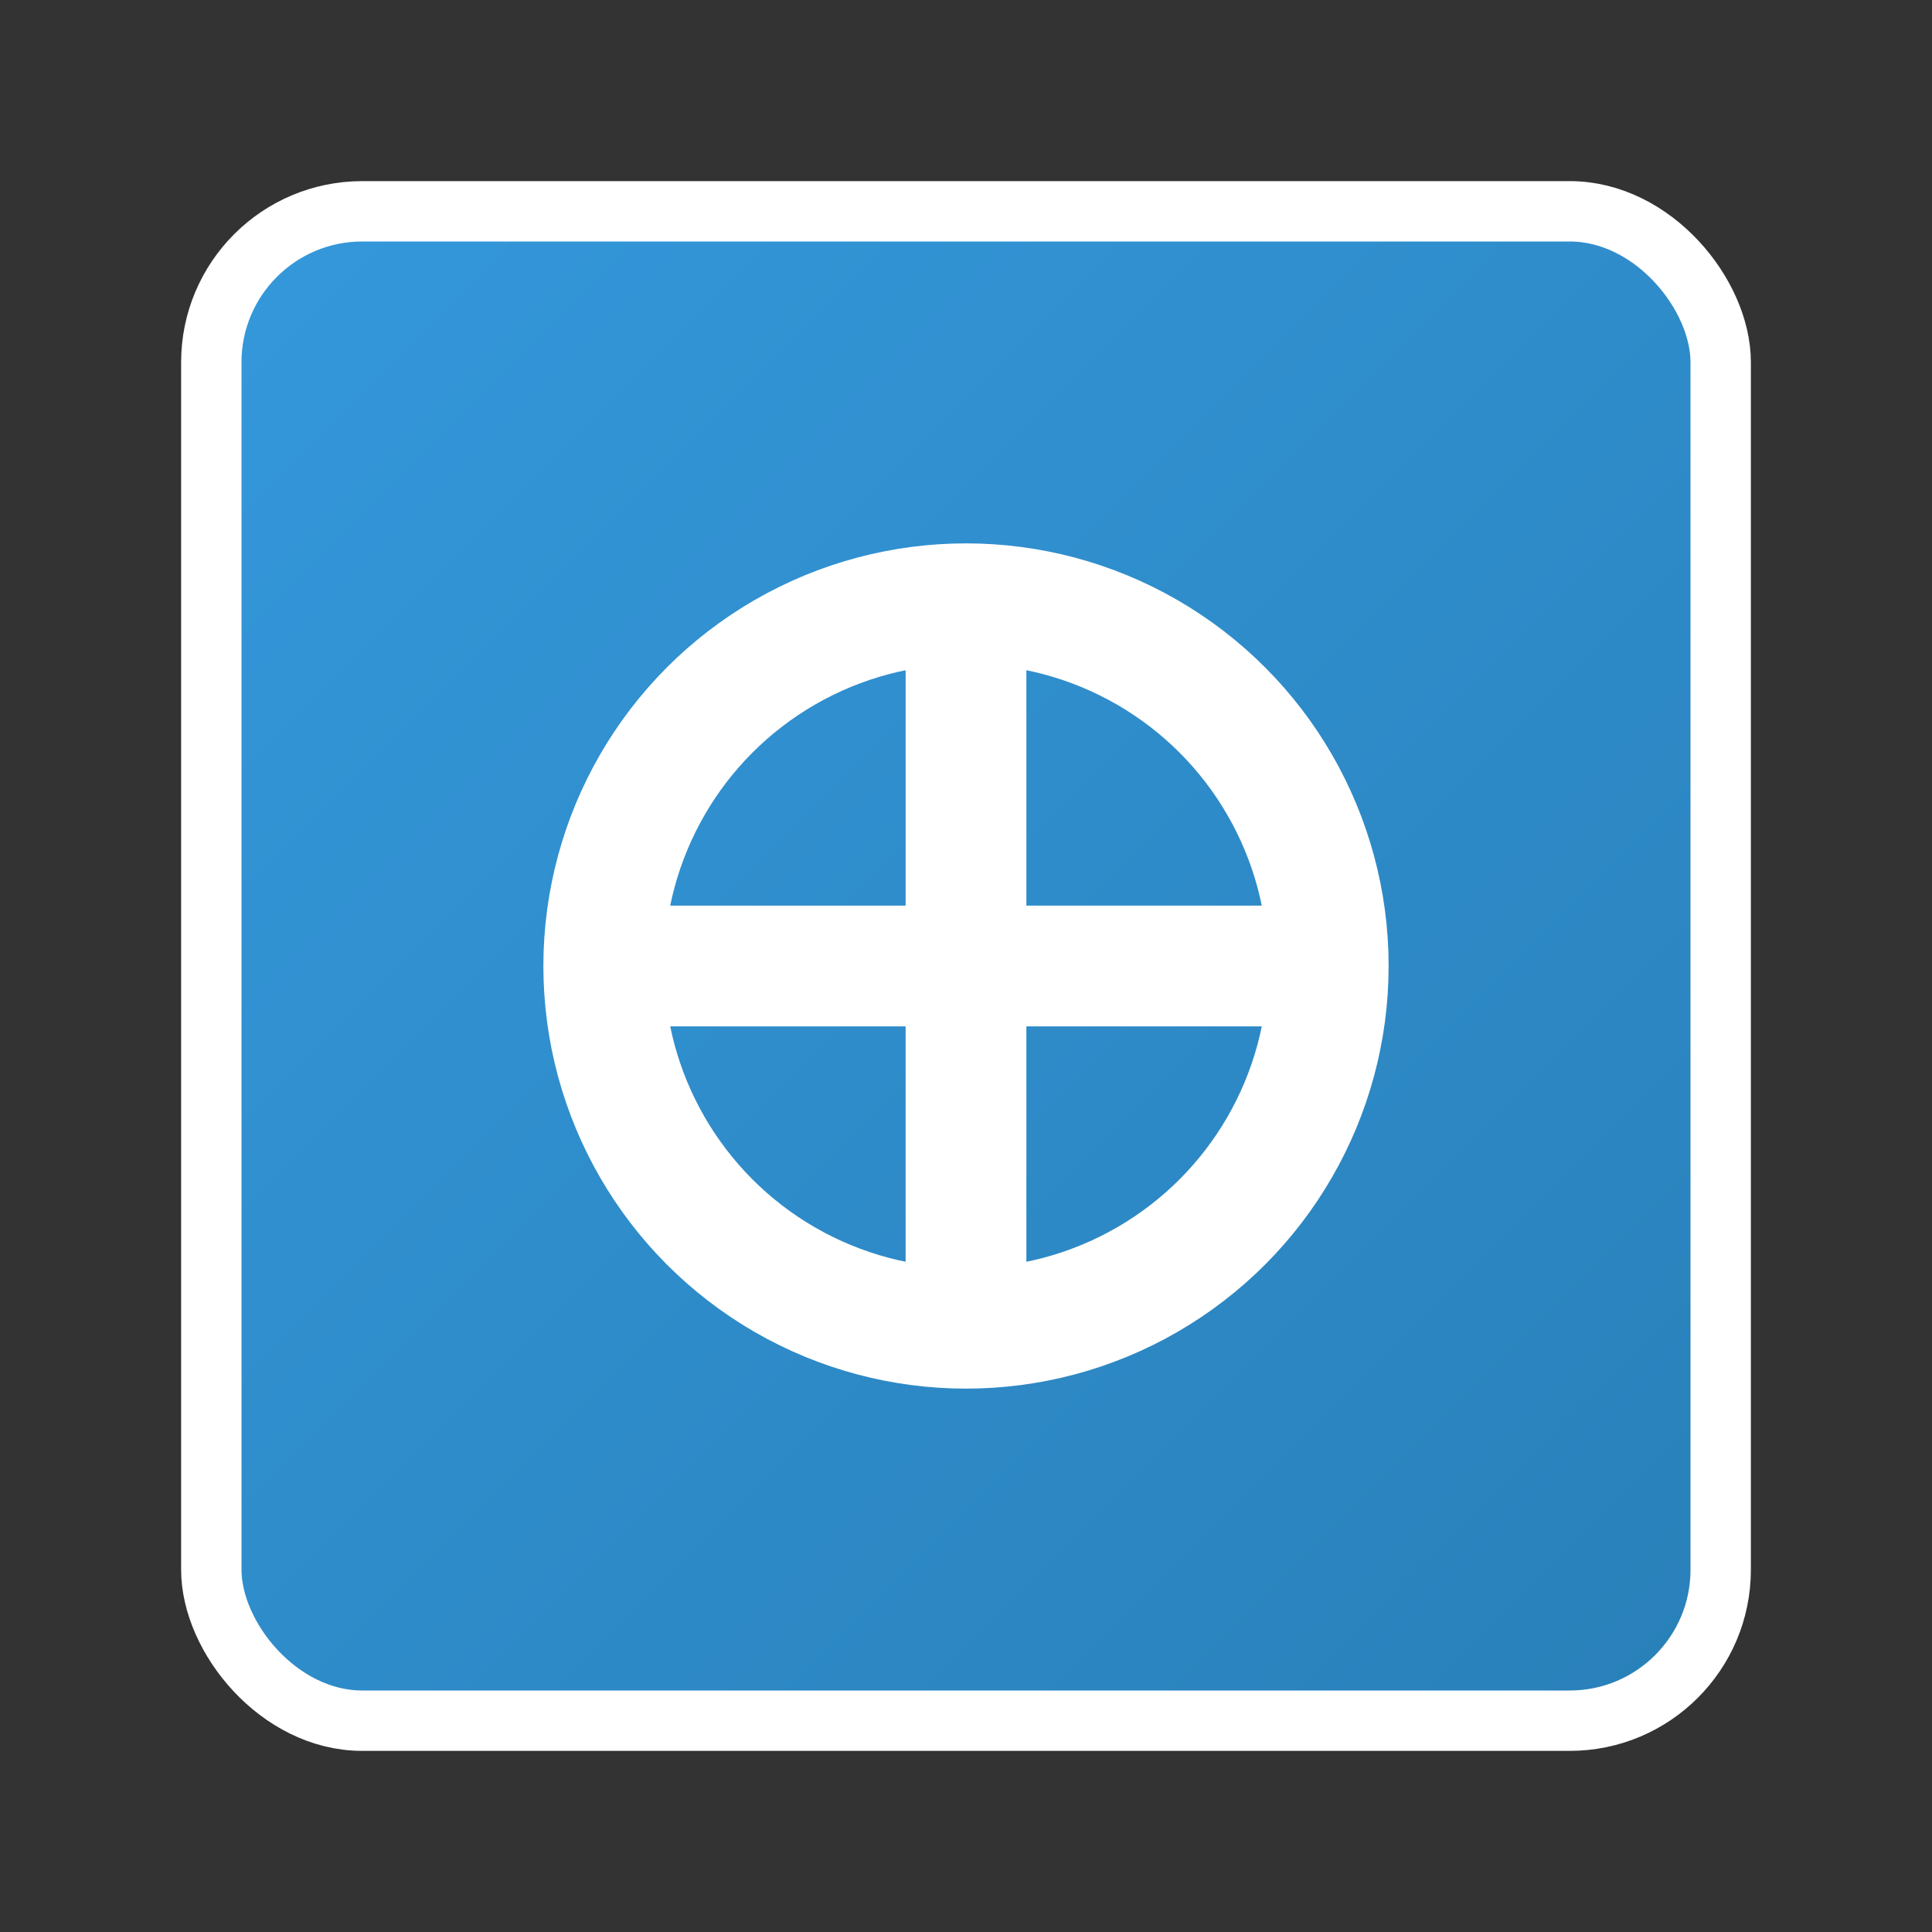 <?xml version="1.0" encoding="UTF-8"?>
<svg width="512" height="512" version="1.1" viewBox="0 0 512 512" xmlns="http://www.w3.org/2000/svg">
    <rect x="0" y="0" width="512" height="512" fill="#333333" stroke="none"/>
    <defs>
        <linearGradient id="grad1" x1="0%" y1="0%" x2="100%" y2="100%">
            <stop offset="0%" style="stop-color:#3498db;stop-opacity:1" />
            <stop offset="100%" style="stop-color:#2980b9;stop-opacity:1" />
        </linearGradient>
    </defs>
    <rect x="56" y="56" width="400" height="400" rx="40" ry="40"
        fill="url(#grad1)" stroke="#fff" stroke-width="16" />
    <g fill="none" stroke="#fff" stroke-linecap="round" stroke-width="32">
        <!-- Strzałki symbolizujące backup -->
        <path d="m176 256h160" />
        <path d="m256 176v160" />
        <!-- Okrąg symbolizujący synchronizację -->
        <circle cx="256" cy="256" r="96" />
    </g>
</svg> 
